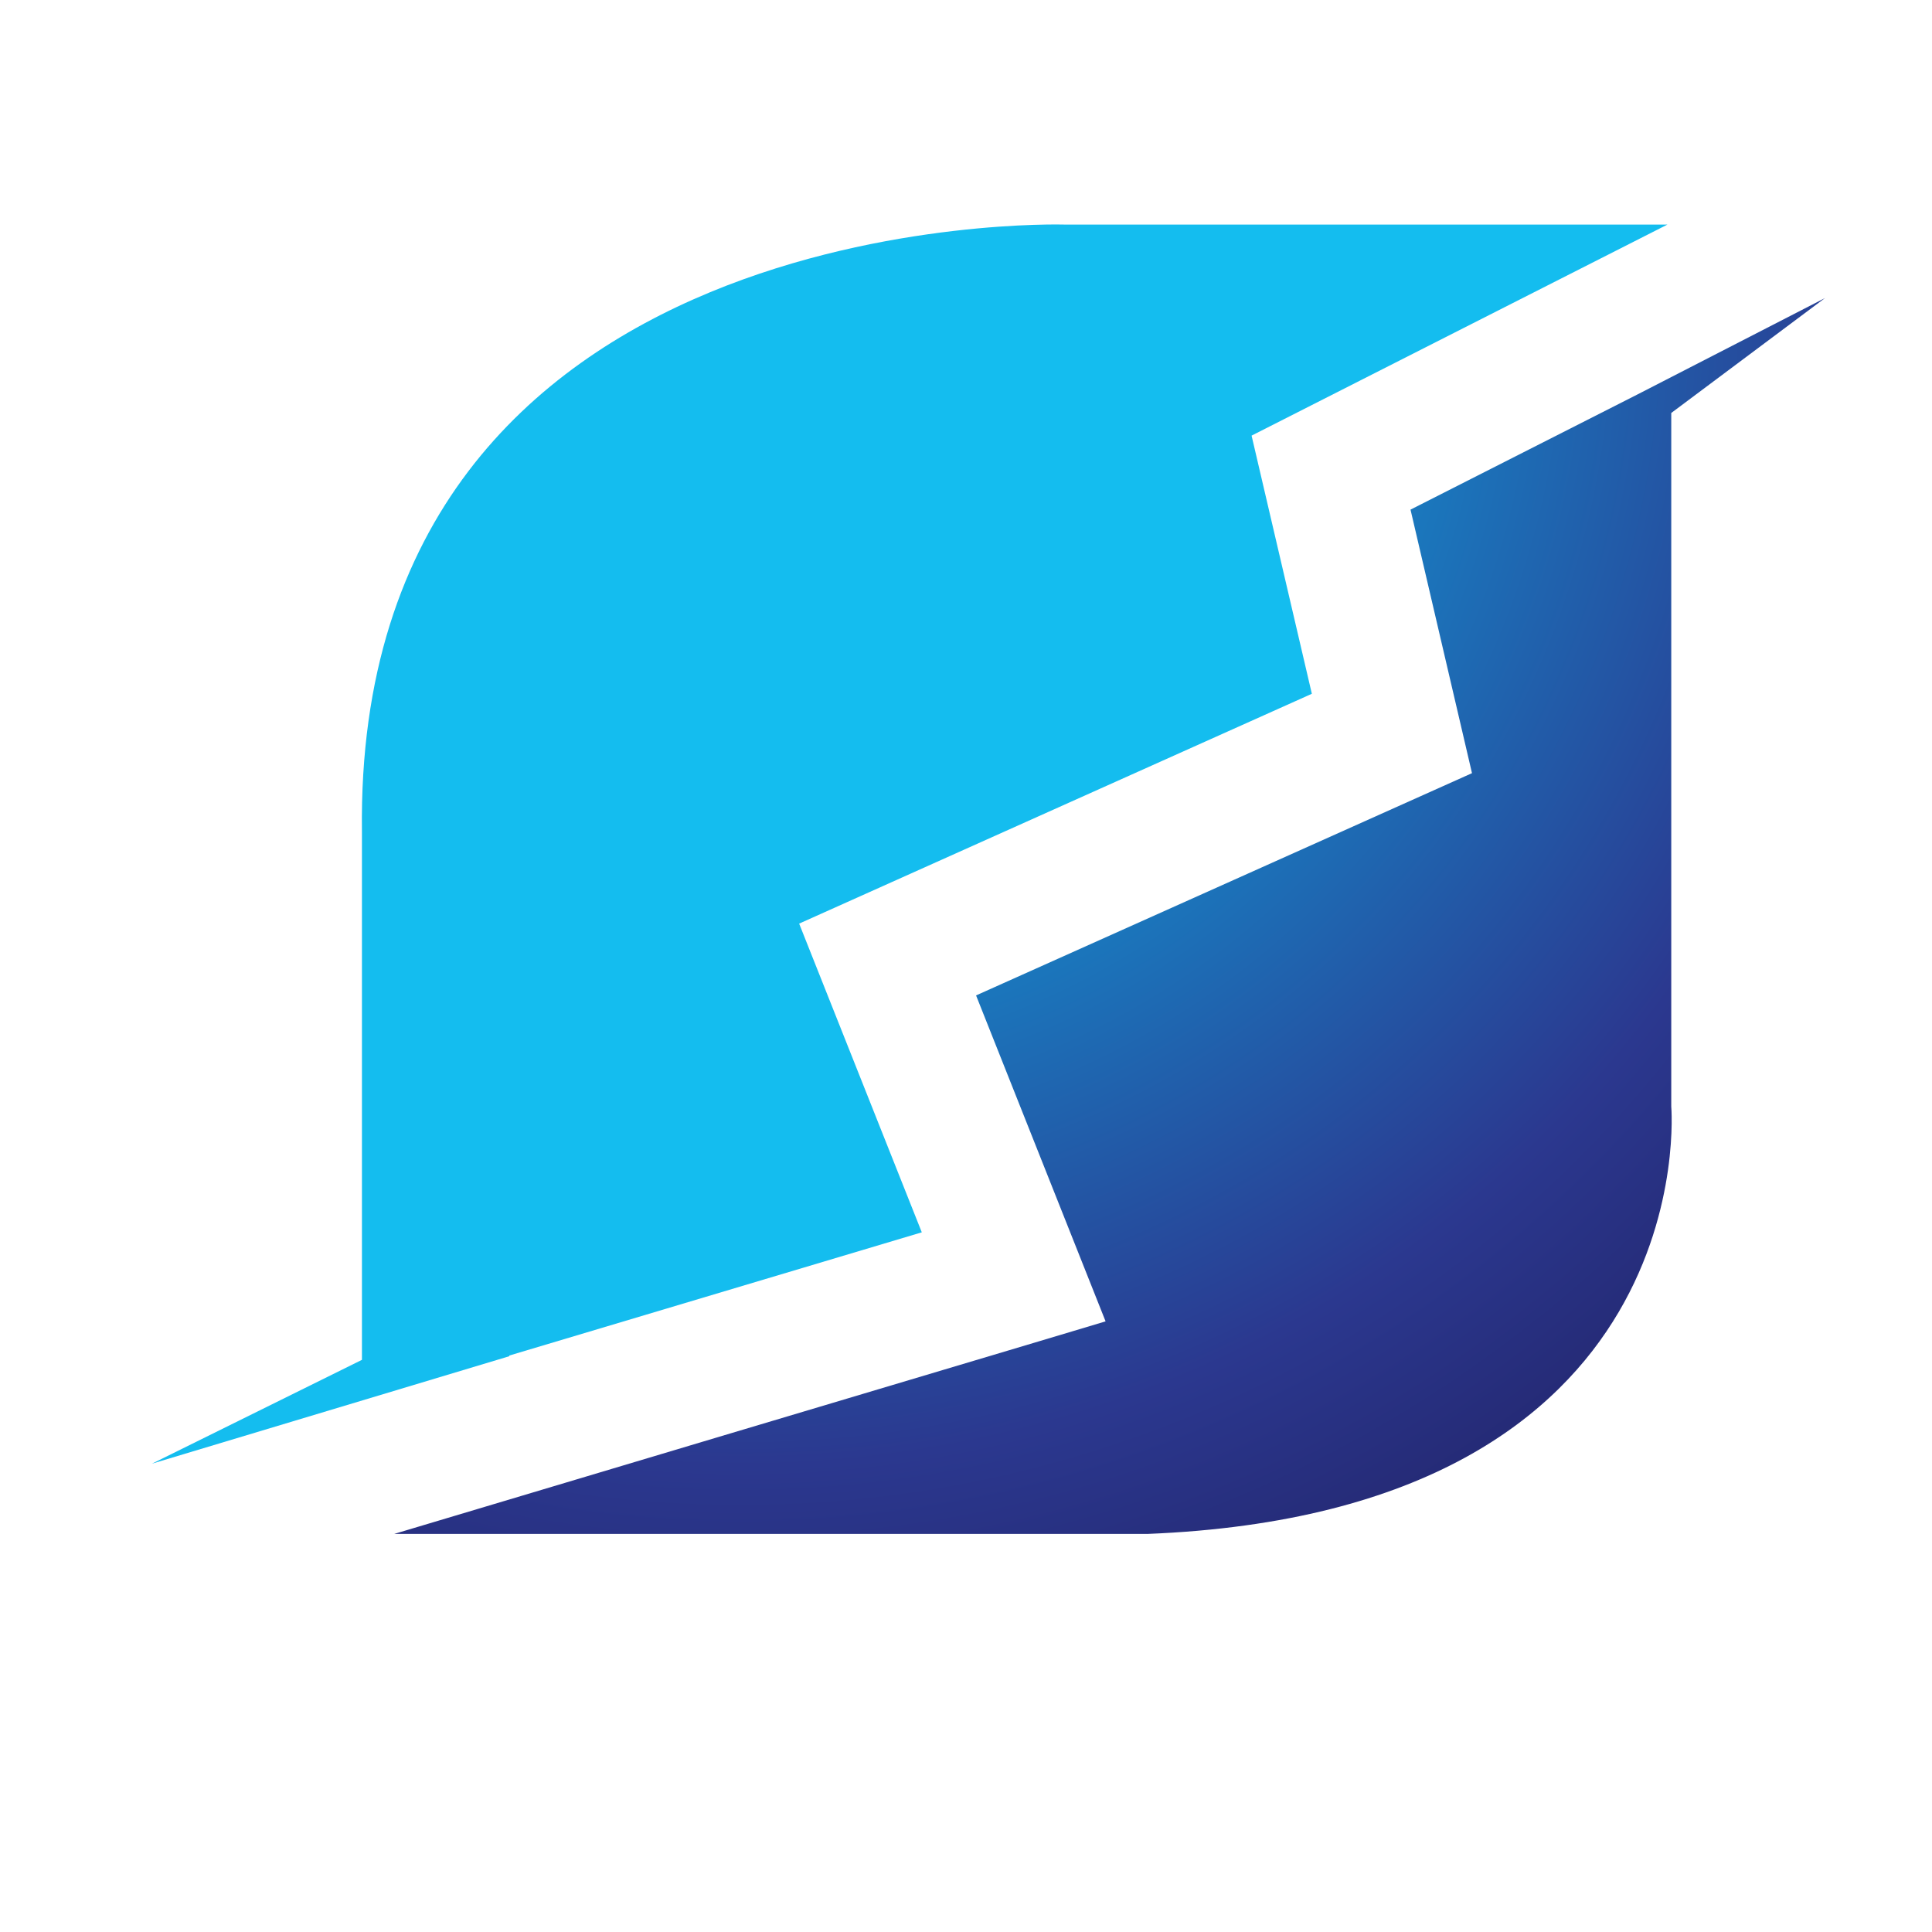 <svg xmlns="http://www.w3.org/2000/svg" width="100" height="100" viewBox="0 0 100 100"><path fill="#14BDEF" d="M18.734 43.035v27.35L7.863 75.761 26.355 70.2l.011-.039 21.346-6.376-6.348-15.979L67.901 35.91l-3.119-13.362 21.526-10.925H55.083s-36.766-1.129-36.349 31.412z"/><radialGradient id="a" cx="38.325" cy="16.487" r="114.056" gradientUnits="userSpaceOnUse"><stop offset="0" stop-color="#00adee"/><stop offset=".002" stop-color="#01adee"/><stop offset=".053" stop-color="#15abe6"/><stop offset=".103" stop-color="#22a9e2"/><stop offset=".151" stop-color="#26a9e0"/><stop offset=".327" stop-color="#1b75bb"/><stop offset=".521" stop-color="#2b388f"/><stop offset=".758" stop-color="#1c1651"/><stop offset="1" stop-color="#120742"/></radialGradient><path fill="url(#a)" d="M59.379 79.396H20.401c9.712-2.907 23.975-7.165 33.09-9.884l3.734-1.118-6.704-16.871L76.19 40.019l-3.182-13.641 11.775-5.976 9.679-4.975-7.958 5.948v35.898c.001 0 1.801 20.969-27.125 22.123z"/></svg>